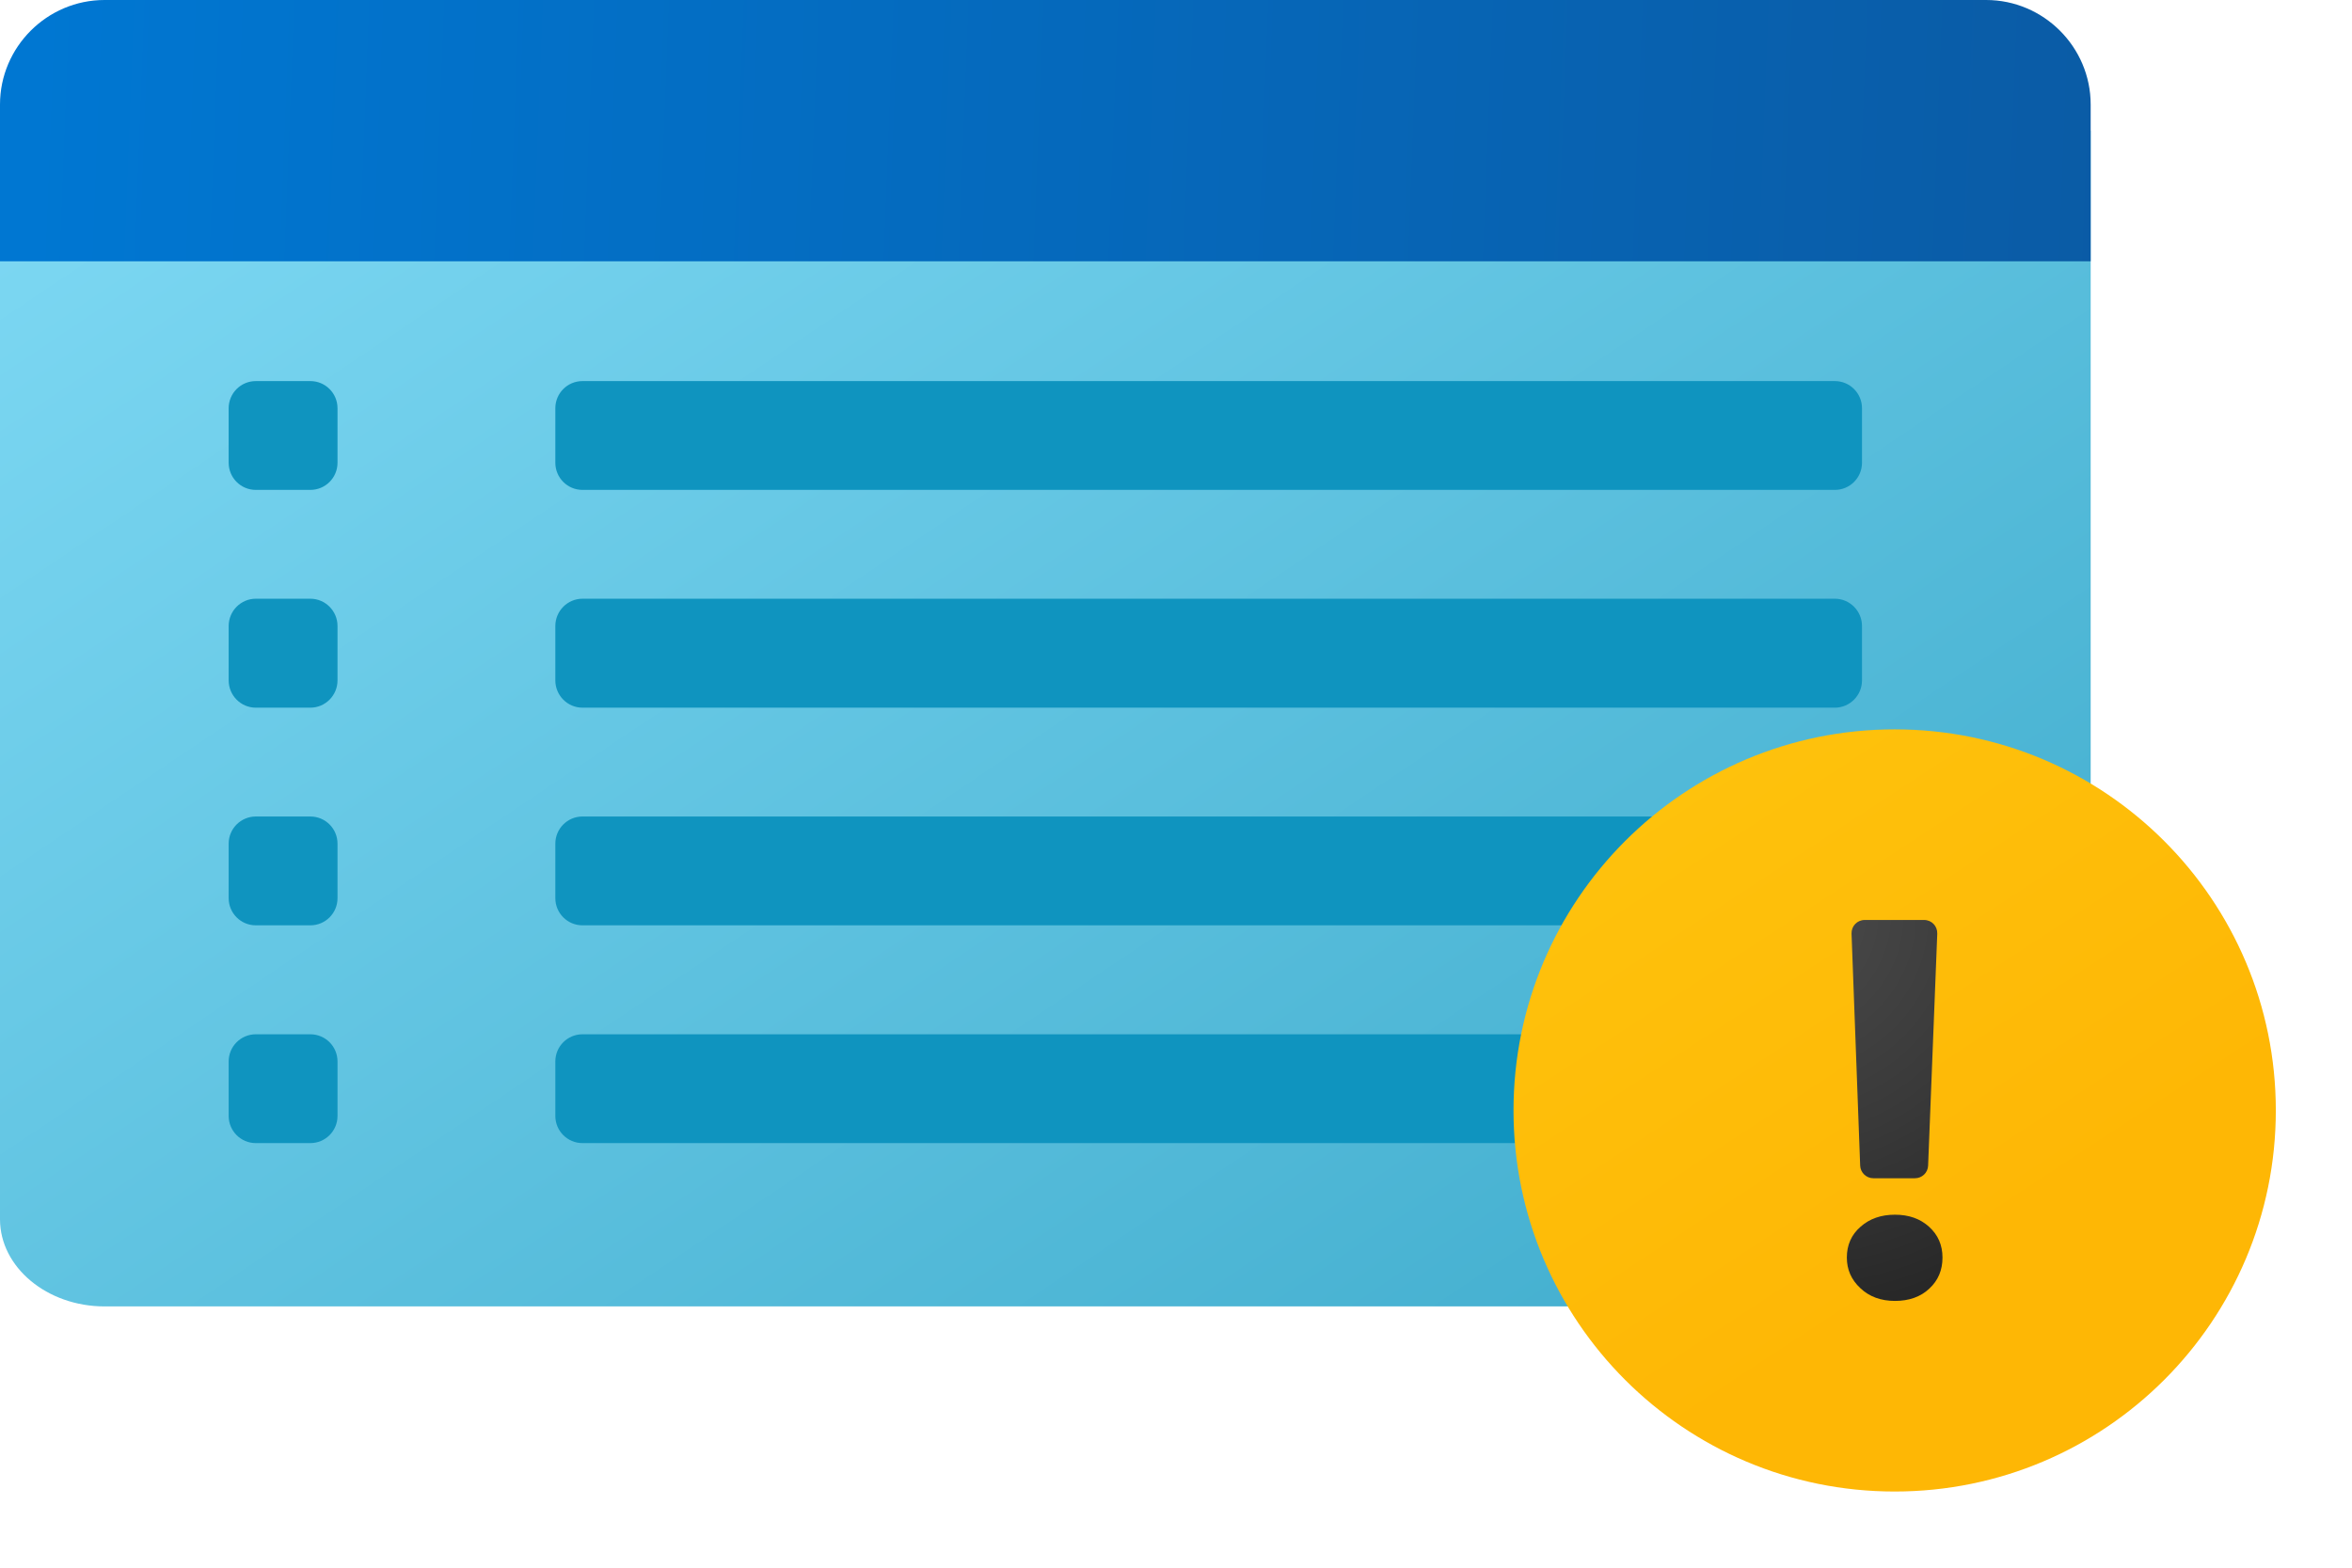 <svg width="18" height="12" viewBox="0 0 18 12" fill="none" xmlns="http://www.w3.org/2000/svg">
<path d="M0 9.333V1H16V9.333C16 9.7 15.64 10 15.2 10H0.8C0.36 10 0 9.7 0 9.333Z" fill="url(#paint0_linear_8_5078)"/>
<path d="M14.042 3.75H4.458C4.343 3.75 4.25 3.657 4.25 3.542V3.125C4.25 3.01 4.343 2.917 4.458 2.917H14.042C14.157 2.917 14.25 3.01 14.25 3.125V3.542C14.25 3.657 14.157 3.75 14.042 3.75Z" fill="#0F94BF"/>
<path d="M14.042 5.417H4.458C4.343 5.417 4.25 5.323 4.25 5.208V4.792C4.25 4.677 4.343 4.583 4.458 4.583H14.042C14.157 4.583 14.25 4.677 14.25 4.792V5.208C14.25 5.323 14.157 5.417 14.042 5.417Z" fill="#0F94BF"/>
<path d="M14.042 7.083H4.458C4.343 7.083 4.25 6.99 4.25 6.875V6.458C4.25 6.343 4.343 6.25 4.458 6.25H14.042C14.157 6.25 14.25 6.343 14.25 6.458V6.875C14.25 6.99 14.157 7.083 14.042 7.083Z" fill="#0F94BF"/>
<path d="M12.583 8.75H4.458C4.343 8.75 4.25 8.657 4.25 8.542V8.125C4.25 8.01 4.343 7.917 4.458 7.917H12.583V8.75Z" fill="#0F94BF"/>
<path d="M16 0.8V2H0V0.8C0 0.36 0.36 0 0.8 0H15.2C15.64 0 16 0.36 16 0.8Z" fill="url(#paint1_linear_8_5078)"/>
<path d="M1.958 3.75H2.375C2.49 3.75 2.583 3.657 2.583 3.542V3.125C2.583 3.01 2.49 2.917 2.375 2.917H1.958C1.843 2.917 1.75 3.01 1.75 3.125V3.542C1.75 3.657 1.843 3.75 1.958 3.75Z" fill="#0F94BF"/>
<path d="M1.958 5.417H2.375C2.49 5.417 2.583 5.323 2.583 5.208V4.792C2.583 4.677 2.49 4.583 2.375 4.583H1.958C1.843 4.583 1.75 4.677 1.75 4.792V5.208C1.75 5.323 1.843 5.417 1.958 5.417Z" fill="#0F94BF"/>
<path d="M1.958 7.083H2.375C2.49 7.083 2.583 6.99 2.583 6.875V6.458C2.583 6.343 2.49 6.25 2.375 6.25H1.958C1.843 6.25 1.75 6.343 1.75 6.458V6.875C1.75 6.99 1.843 7.083 1.958 7.083Z" fill="#0F94BF"/>
<path d="M1.958 8.75H2.375C2.49 8.75 2.583 8.657 2.583 8.542V8.125C2.583 8.01 2.49 7.917 2.375 7.917H1.958C1.843 7.917 1.75 8.01 1.75 8.125V8.542C1.75 8.657 1.843 8.75 1.958 8.75Z" fill="#0F94BF"/>
<path d="M17.417 8.5C17.417 10.111 16.111 11.417 14.5 11.417C12.889 11.417 11.583 10.111 11.583 8.5C11.583 6.889 12.889 5.583 14.5 5.583C16.111 5.583 17.417 6.889 17.417 8.5Z" fill="url(#paint2_linear_8_5078)"/>
<path d="M14.502 9.958C14.395 9.958 14.307 9.926 14.238 9.861C14.168 9.796 14.134 9.718 14.134 9.626C14.134 9.53 14.169 9.451 14.239 9.39C14.309 9.328 14.397 9.298 14.502 9.298C14.609 9.298 14.696 9.329 14.764 9.391C14.832 9.453 14.866 9.531 14.866 9.626C14.866 9.722 14.833 9.801 14.765 9.864C14.698 9.927 14.61 9.958 14.502 9.958ZM14.826 7.147L14.756 8.922C14.754 8.977 14.709 9.019 14.655 9.019H14.337C14.283 9.019 14.238 8.976 14.236 8.922L14.17 7.147C14.168 7.089 14.213 7.042 14.271 7.042H14.725C14.783 7.042 14.828 7.089 14.826 7.147Z" fill="url(#paint3_radial_8_5078)"/>
<defs>
<linearGradient id="paint0_linear_8_5078" x1="3.949" y1="-1.269" x2="11.837" y2="10.481" gradientUnits="userSpaceOnUse">
<stop stop-color="#7DD8F3"/>
<stop offset="1" stop-color="#45B0D0"/>
</linearGradient>
<linearGradient id="paint1_linear_8_5078" x1="0.352" y1="-2.786" x2="17.53" y2="-2.12" gradientUnits="userSpaceOnUse">
<stop stop-color="#0077D2"/>
<stop offset="1" stop-color="#0B59A2"/>
</linearGradient>
<linearGradient id="paint2_linear_8_5078" x1="2.551" y1="1.672" x2="9.953" y2="12.965" gradientUnits="userSpaceOnUse">
<stop stop-color="#FFDA1C"/>
<stop offset="1" stop-color="#FEB705"/>
</linearGradient>
<radialGradient id="paint3_radial_8_5078" cx="0" cy="0" r="1" gradientUnits="userSpaceOnUse" gradientTransform="translate(13.653 7.01) scale(3.261 3.261)">
<stop stop-color="#4B4B4B"/>
<stop offset="0.531" stop-color="#393939"/>
<stop offset="1" stop-color="#252525"/>
</radialGradient>
</defs>
</svg>
